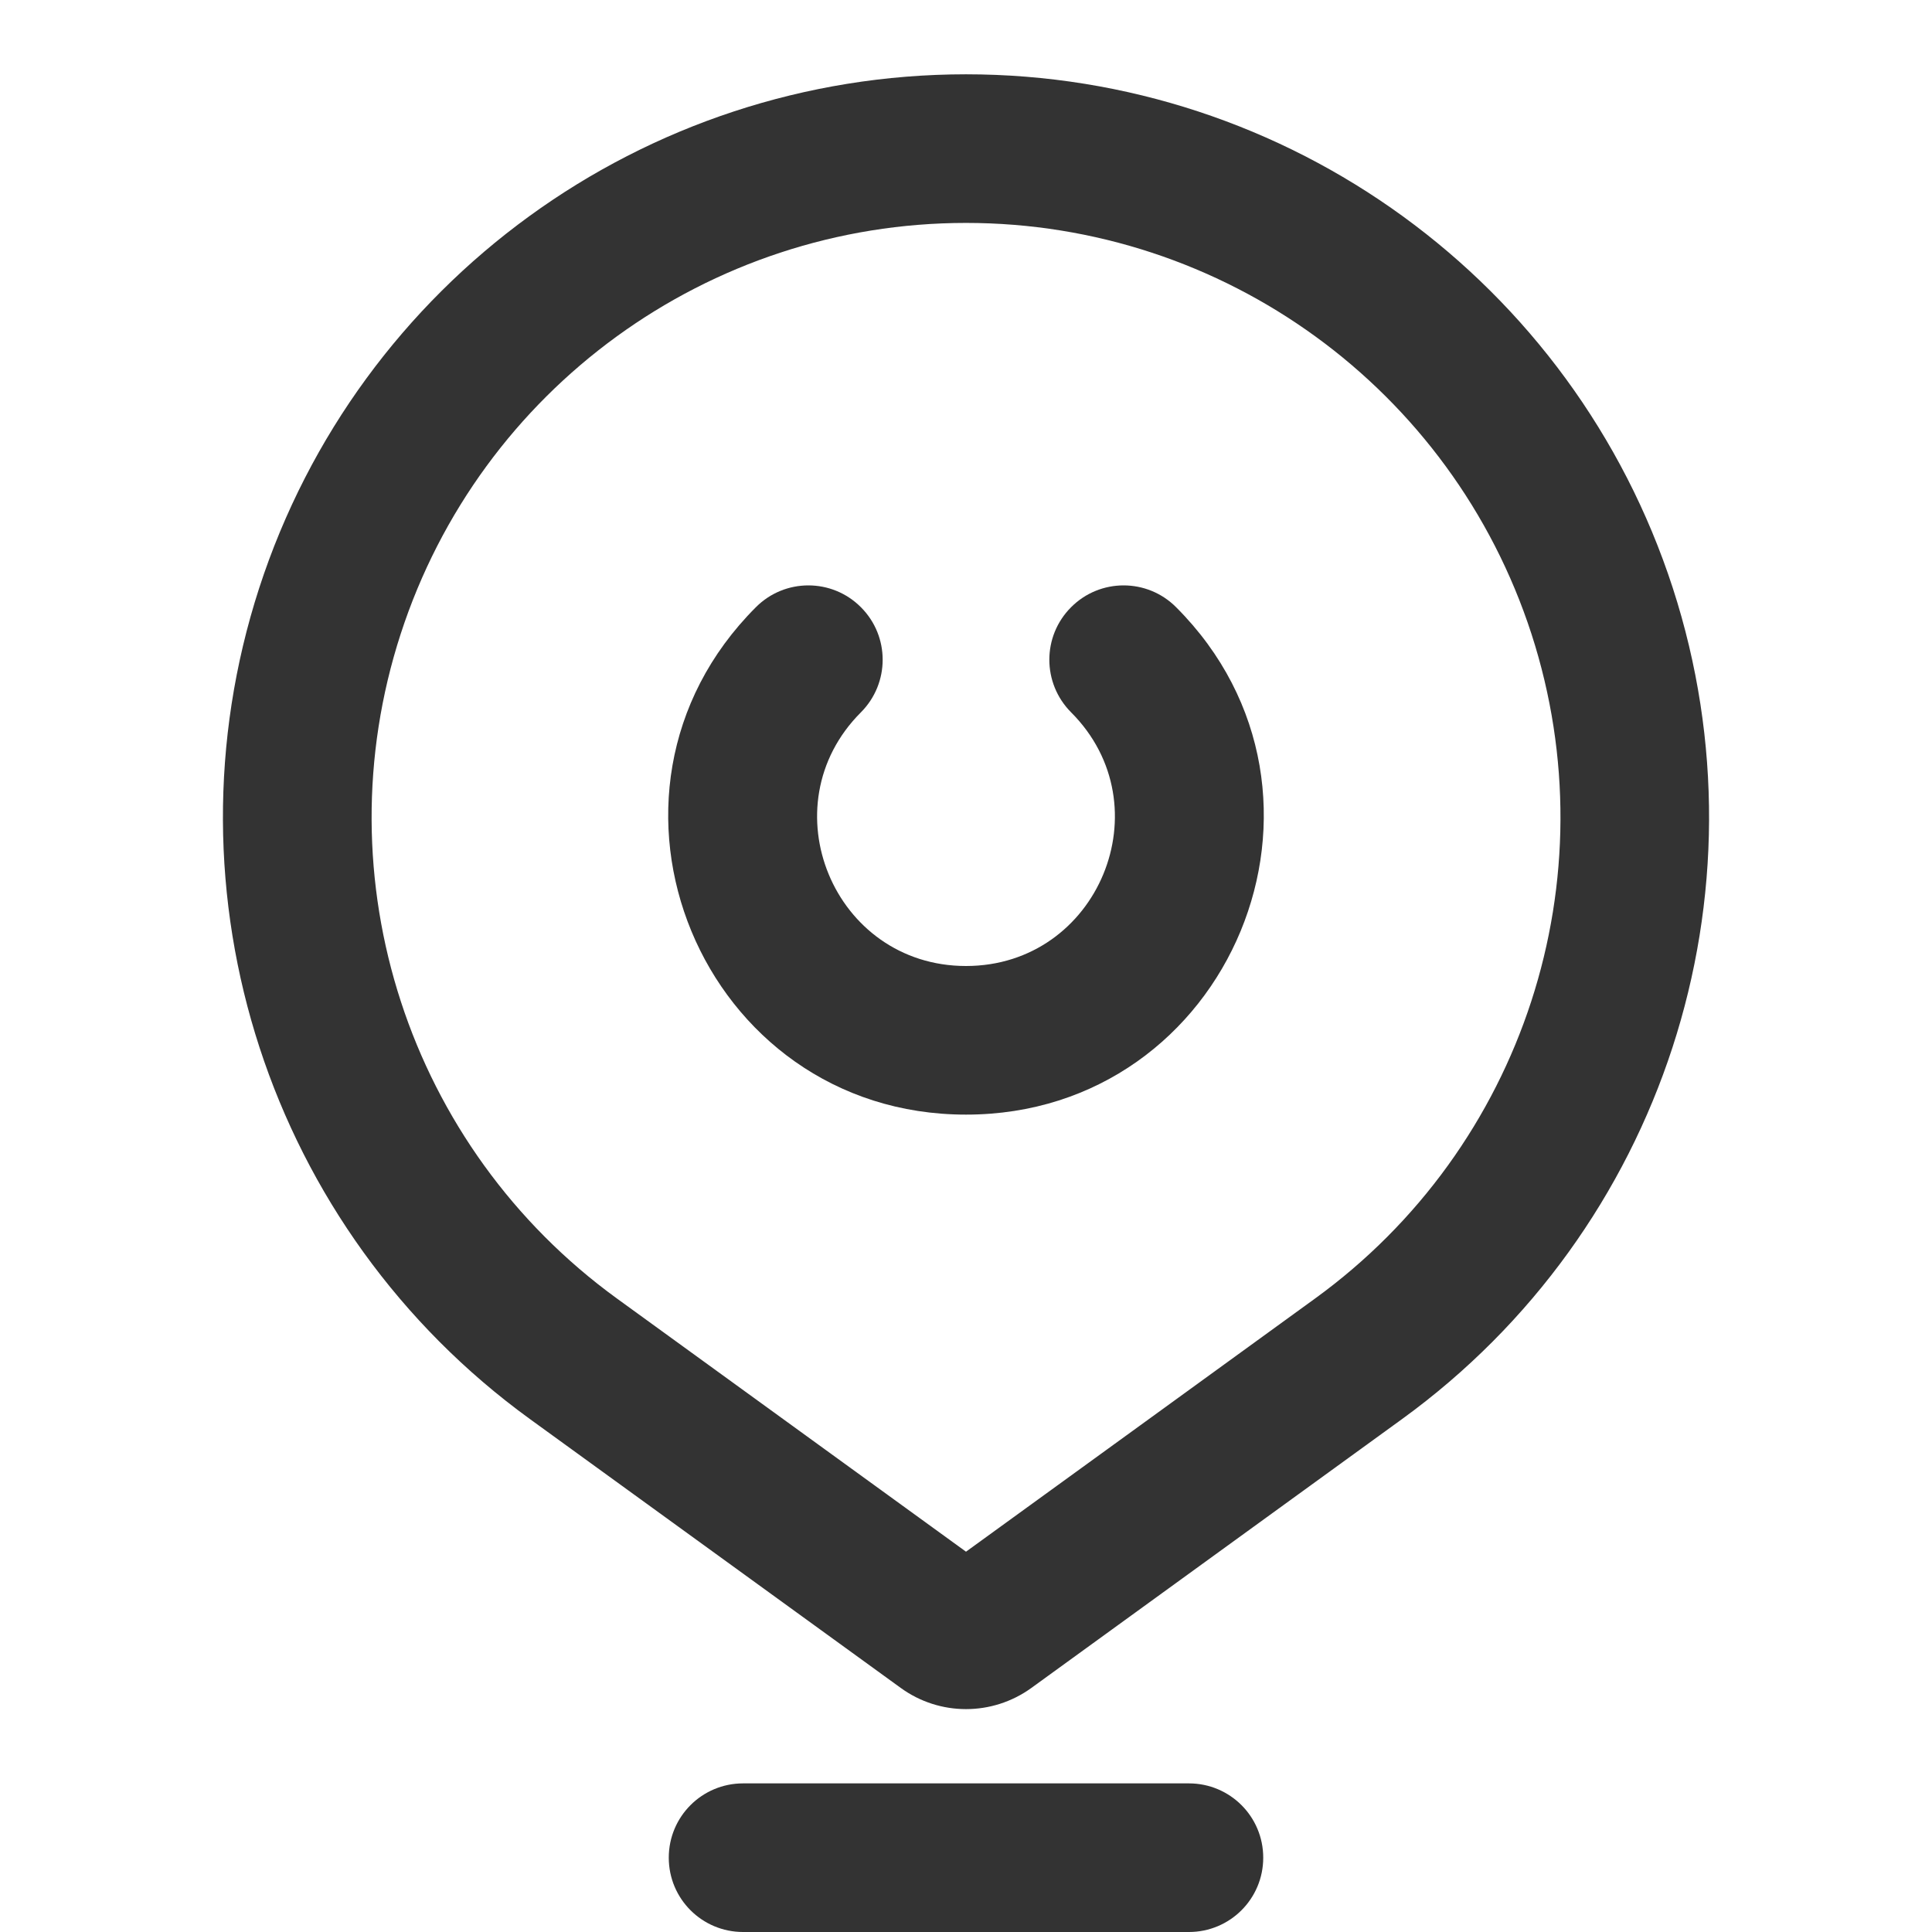 <?xml version="1.0" encoding="UTF-8"?>
<svg width="13px" height="13px" viewBox="0 0 13 13" version="1.1" xmlns="http://www.w3.org/2000/svg"
    xmlns:xlink="http://www.w3.org/1999/xlink">
    <!-- Generator: Sketch 52.2 (67145) - http://www.bohemiancoding.com/sketch -->
    <title>icon_address_black</title>
    <desc>Created with Sketch.</desc>
    <g id="搜索流程" stroke="none" stroke-width="1" fill="none" fill-rule="evenodd">
        <g id="3_搜索流程-copy" transform="translate(-137, -90)" fill="#333333">
            <g id="icon_address" transform="translate(137, 90)">
                <g id="分组">
                    <path
                        d="M8.848,8.738 C8.066,9.306 7.283,9.873 6.5,10.441 C5.717,9.873 4.935,9.306 4.152,8.738 C2.749,7.72 2.161,5.915 2.696,4.266 C3.231,2.617 4.767,1.5 6.5,1.5 C8.234,1.5 9.77,2.617 10.305,4.266 C10.839,5.915 10.252,7.72 8.848,8.738 M11.256,3.957 C10.587,1.896 8.667,0.5 6.5,0.5 C4.333,0.5 2.413,1.896 1.744,3.957 C1.076,6.018 1.811,8.275 3.565,9.548 C4.397,10.151 5.228,10.754 6.06,11.357 C6.322,11.548 6.678,11.548 6.941,11.357 C7.772,10.754 8.604,10.151 9.435,9.548 C11.189,8.275 11.924,6.018 11.256,3.957"
                        id="Fill-2"></path>
                    <path
                        d="M7.914,4.086 C7.719,3.89 7.402,3.89 7.207,4.086 C7.012,4.281 7.012,4.597 7.207,4.793 C7.837,5.423 7.391,6.5 6.5,6.5 C5.609,6.5 5.163,5.423 5.793,4.793 C5.988,4.597 5.988,4.281 5.793,4.086 C5.598,3.89 5.281,3.89 5.086,4.086 C3.826,5.346 4.718,7.5 6.5,7.5 C8.282,7.5 9.174,5.346 7.914,4.086"
                        id="Fill-4"></path>
                    <path
                        d="M8,12 L5,12 C4.724,12 4.5,12.223 4.5,12.5 C4.5,12.777 4.724,13 5,13 L8,13 C8.276,13 8.5,12.777 8.5,12.5 C8.5,12.223 8.276,12 8,12"
                        id="Fill-6"></path>
                </g>
            </g>
        </g>
    </g>
</svg>